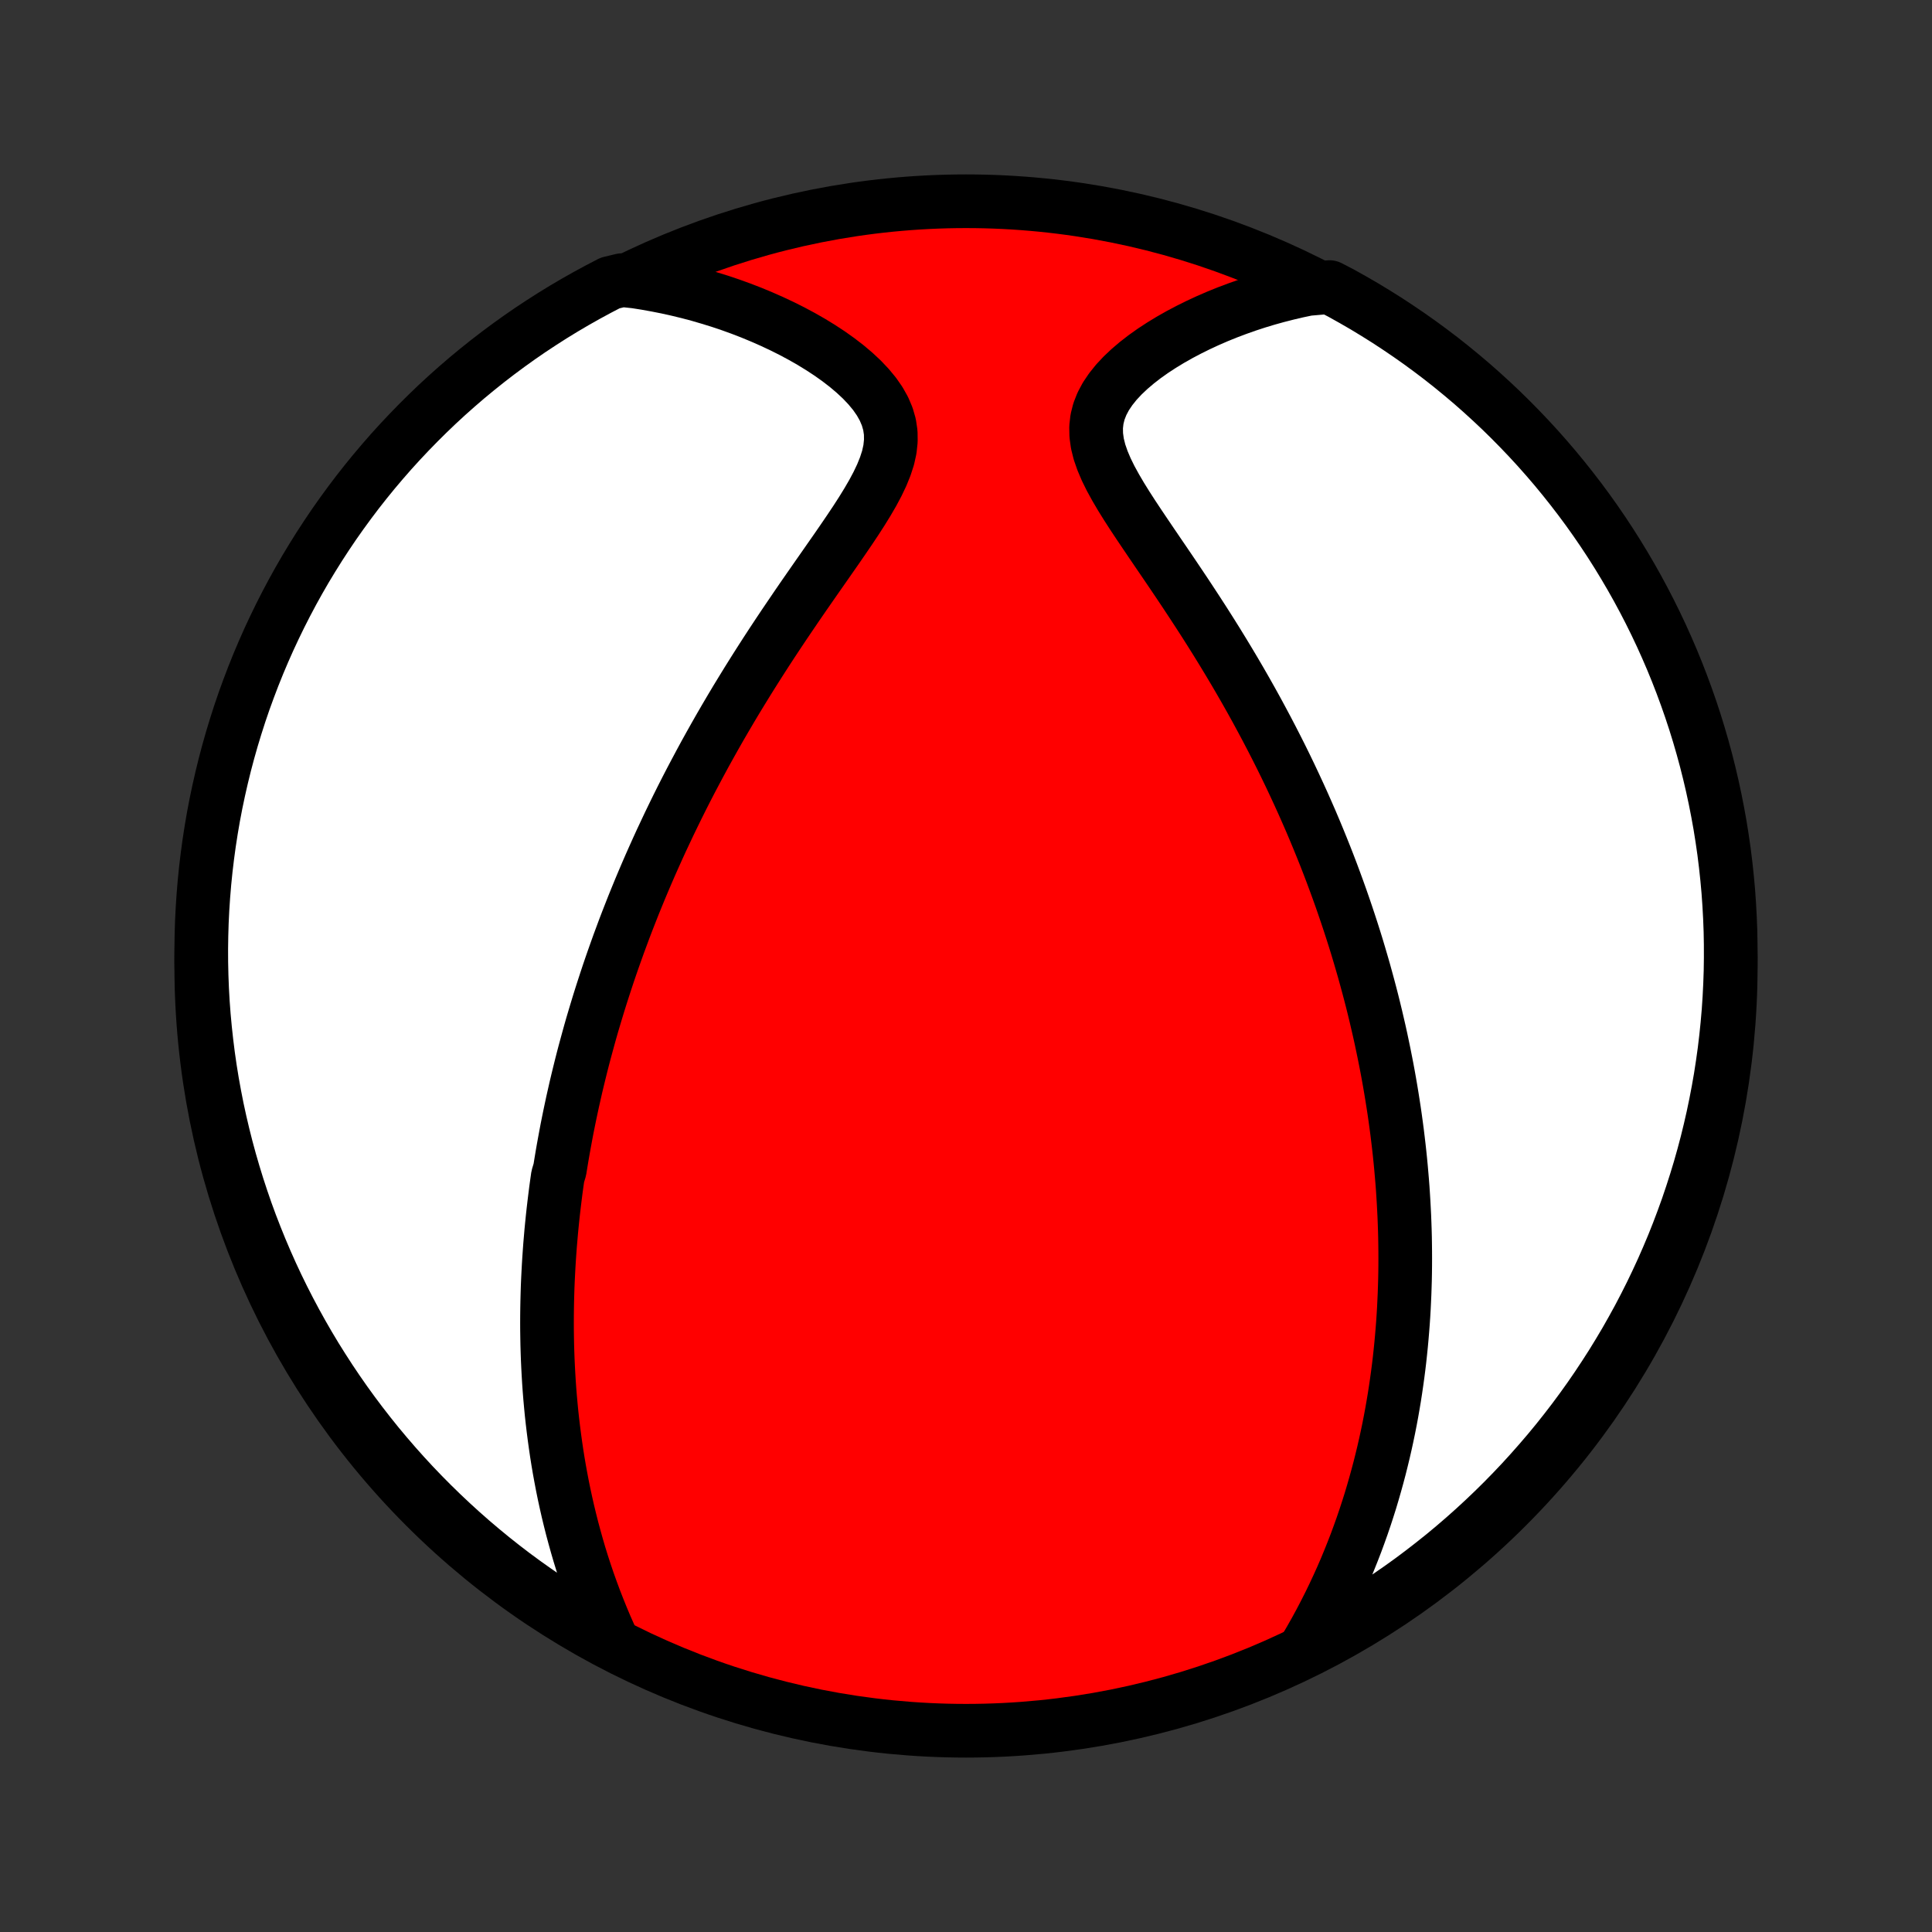 <?xml version="1.0" encoding="utf-8" standalone="no"?>
<!DOCTYPE svg PUBLIC "-//W3C//DTD SVG 1.1//EN"
  "http://www.w3.org/Graphics/SVG/1.1/DTD/svg11.dtd">
<!-- Created with matplotlib (http://matplotlib.org/) -->
<svg height="72pt" version="1.1" viewBox="0 0 72 72" width="72pt" xmlns="http://www.w3.org/2000/svg" xmlns:xlink="http://www.w3.org/1999/xlink">
 <rect x="0" y="0" width="72" height="72" fill="#333333" stroke="none"/>
 <defs>
  <style type="text/css">
*{stroke-linecap:butt;stroke-linejoin:round;}
  </style>
 </defs>
 <g id="figure_1">
  <g id="patch_1">
   <path d="
M0 72
L72 72
L72 0
L0 0
z
" style="fill:none;"/>
  </g>
  <g id="axes_1">
   <g id="PatchCollection_1">
    <defs>
     <path d="
M36 -7.5
C43.558 -7.5 50.808 -10.503 56.153 -15.848
C61.497 -21.192 64.5 -28.442 64.5 -36
C64.5 -43.558 61.497 -50.808 56.153 -56.153
C50.808 -61.497 43.558 -64.5 36 -64.5
C28.442 -64.5 21.192 -61.497 15.848 -56.153
C10.503 -50.808 7.5 -43.558 7.5 -36
C7.5 -28.442 10.503 -21.192 15.848 -15.848
C21.192 -10.503 28.442 -7.5 36 -7.5
z
" id="C0_0_a811fe30f3"/>
     <path d="
M22.73 -11.032
L22.578 -11.375
L22.434 -11.717
L22.296 -12.058
L22.164 -12.397
L22.039 -12.735
L21.919 -13.07
L21.806 -13.404
L21.698 -13.736
L21.596 -14.066
L21.5 -14.394
L21.409 -14.72
L21.322 -15.044
L21.241 -15.365
L21.164 -15.684
L21.092 -16.001
L21.024 -16.315
L20.96 -16.628
L20.901 -16.938
L20.845 -17.245
L20.793 -17.551
L20.745 -17.854
L20.701 -18.155
L20.66 -18.454
L20.622 -18.75
L20.587 -19.045
L20.555 -19.337
L20.527 -19.628
L20.501 -19.916
L20.478 -20.202
L20.458 -20.487
L20.441 -20.77
L20.426 -21.05
L20.413 -21.329
L20.403 -21.607
L20.395 -21.882
L20.39 -22.156
L20.386 -22.429
L20.385 -22.7
L20.386 -22.97
L20.389 -23.238
L20.394 -23.505
L20.401 -23.771
L20.409 -24.035
L20.42 -24.299
L20.433 -24.561
L20.447 -24.822
L20.463 -25.083
L20.481 -25.342
L20.5 -25.601
L20.522 -25.859
L20.544 -26.116
L20.569 -26.373
L20.595 -26.629
L20.623 -26.884
L20.653 -27.14
L20.684 -27.394
L20.716 -27.648
L20.751 -27.903
L20.787 -28.157
L20.863 -28.41
L20.904 -28.664
L20.946 -28.918
L20.99 -29.171
L21.036 -29.425
L21.083 -29.679
L21.131 -29.933
L21.182 -30.188
L21.234 -30.443
L21.288 -30.698
L21.343 -30.954
L21.401 -31.21
L21.459 -31.467
L21.52 -31.724
L21.583 -31.983
L21.647 -32.242
L21.713 -32.502
L21.781 -32.762
L21.852 -33.024
L21.924 -33.287
L21.997 -33.551
L22.073 -33.816
L22.152 -34.082
L22.232 -34.349
L22.314 -34.618
L22.399 -34.889
L22.486 -35.16
L22.575 -35.433
L22.666 -35.708
L22.76 -35.984
L22.857 -36.263
L22.956 -36.542
L23.057 -36.824
L23.162 -37.107
L23.268 -37.393
L23.378 -37.68
L23.491 -37.969
L23.606 -38.261
L23.725 -38.554
L23.846 -38.849
L23.971 -39.147
L24.099 -39.447
L24.23 -39.749
L24.365 -40.053
L24.503 -40.36
L24.644 -40.669
L24.79 -40.98
L24.938 -41.294
L25.091 -41.61
L25.247 -41.929
L25.407 -42.25
L25.571 -42.573
L25.739 -42.898
L25.912 -43.226
L26.088 -43.556
L26.268 -43.889
L26.453 -44.223
L26.642 -44.56
L26.835 -44.899
L27.033 -45.24
L27.234 -45.582
L27.44 -45.927
L27.651 -46.273
L27.865 -46.621
L28.084 -46.971
L28.306 -47.321
L28.532 -47.673
L28.762 -48.026
L28.996 -48.38
L29.233 -48.735
L29.473 -49.089
L29.715 -49.445
L29.959 -49.8
L30.205 -50.154
L30.452 -50.509
L30.699 -50.862
L30.945 -51.215
L31.19 -51.566
L31.431 -51.916
L31.668 -52.264
L31.898 -52.609
L32.119 -52.952
L32.329 -53.293
L32.525 -53.63
L32.703 -53.964
L32.86 -54.294
L32.992 -54.62
L33.096 -54.941
L33.166 -55.258
L33.199 -55.57
L33.195 -55.877
L33.15 -56.179
L33.065 -56.474
L32.942 -56.764
L32.783 -57.047
L32.591 -57.323
L32.368 -57.592
L32.12 -57.854
L31.848 -58.108
L31.556 -58.355
L31.247 -58.593
L30.924 -58.823
L30.587 -59.044
L30.24 -59.257
L29.883 -59.461
L29.519 -59.656
L29.148 -59.842
L28.771 -60.019
L28.39 -60.187
L28.005 -60.347
L27.617 -60.497
L27.227 -60.638
L26.835 -60.77
L26.441 -60.892
L26.047 -61.007
L25.652 -61.112
L25.257 -61.208
L24.862 -61.296
L24.468 -61.374
L24.074 -61.445
L23.681 -61.507
L23.18 -61.56
L22.738 -61.454
L22.3 -61.226
L21.866 -60.991
L21.436 -60.748
L21.011 -60.498
L20.59 -60.24
L20.174 -59.974
L19.762 -59.702
L19.356 -59.422
L18.955 -59.135
L18.559 -58.841
L18.168 -58.54
L17.783 -58.232
L17.403 -57.918
L17.029 -57.596
L16.661 -57.269
L16.298 -56.934
L15.942 -56.593
L15.592 -56.246
L15.248 -55.893
L14.91 -55.534
L14.578 -55.169
L14.254 -54.798
L13.935 -54.421
L13.624 -54.039
L13.319 -53.651
L13.022 -53.258
L12.731 -52.859
L12.447 -52.456
L12.171 -52.047
L11.902 -51.634
L11.64 -51.215
L11.385 -50.793
L11.138 -50.365
L10.899 -49.934
L10.667 -49.497
L10.443 -49.057
L10.227 -48.613
L10.018 -48.165
L9.818 -47.714
L9.625 -47.258
L9.441 -46.8
L9.265 -46.338
L9.096 -45.873
L8.936 -45.405
L8.785 -44.934
L8.641 -44.46
L8.506 -43.984
L8.379 -43.505
L8.261 -43.024
L8.151 -42.541
L8.049 -42.056
L7.956 -41.569
L7.872 -41.08
L7.796 -40.59
L7.729 -40.098
L7.67 -39.605
L7.62 -39.111
L7.579 -38.617
L7.546 -38.121
L7.522 -37.625
L7.507 -37.128
L7.5 -36.631
L7.502 -36.133
L7.513 -35.636
L7.532 -35.139
L7.56 -34.642
L7.597 -34.145
L7.643 -33.649
L7.697 -33.154
L7.759 -32.659
L7.83 -32.166
L7.91 -31.673
L7.999 -31.182
L8.095 -30.693
L8.201 -30.205
L8.315 -29.719
L8.437 -29.235
L8.568 -28.752
L8.707 -28.273
L8.854 -27.795
L9.01 -27.32
L9.173 -26.847
L9.345 -26.378
L9.526 -25.911
L9.714 -25.447
L9.91 -24.987
L10.114 -24.53
L10.326 -24.076
L10.546 -23.626
L10.774 -23.18
L11.009 -22.738
L11.252 -22.3
L11.502 -21.866
L11.76 -21.436
L12.026 -21.011
L12.298 -20.59
L12.578 -20.174
L12.865 -19.762
L13.159 -19.356
L13.46 -18.955
L13.768 -18.559
L14.082 -18.168
L14.404 -17.783
L14.732 -17.403
L15.066 -17.029
L15.406 -16.661
L15.754 -16.298
L16.107 -15.942
L16.466 -15.592
L16.831 -15.248
L17.202 -14.91
L17.579 -14.578
L17.961 -14.254
L18.349 -13.935
L18.742 -13.624
L19.14 -13.319
L19.544 -13.022
L19.953 -12.731
L20.366 -12.447
L20.785 -12.171
L21.207 -11.902
L21.635 -11.64
L22.067 -11.385
z
" id="C0_1_4f296a3a12"/>
     <path d="
M48.633 -10.55
L48.83 -10.887
L49.02 -11.222
L49.202 -11.557
L49.376 -11.89
L49.544 -12.222
L49.704 -12.552
L49.858 -12.881
L50.006 -13.209
L50.147 -13.534
L50.281 -13.858
L50.41 -14.18
L50.534 -14.5
L50.651 -14.818
L50.764 -15.135
L50.871 -15.449
L50.973 -15.761
L51.071 -16.071
L51.163 -16.38
L51.251 -16.686
L51.335 -16.99
L51.415 -17.292
L51.49 -17.592
L51.562 -17.89
L51.63 -18.187
L51.694 -18.481
L51.755 -18.774
L51.812 -19.065
L51.866 -19.354
L51.916 -19.641
L51.964 -19.927
L52.008 -20.211
L52.049 -20.493
L52.088 -20.774
L52.124 -21.053
L52.157 -21.331
L52.187 -21.608
L52.215 -21.883
L52.24 -22.157
L52.263 -22.429
L52.284 -22.701
L52.302 -22.971
L52.318 -23.24
L52.331 -23.509
L52.343 -23.776
L52.352 -24.043
L52.36 -24.308
L52.365 -24.573
L52.368 -24.837
L52.369 -25.101
L52.368 -25.364
L52.365 -25.627
L52.361 -25.889
L52.354 -26.151
L52.345 -26.412
L52.335 -26.673
L52.322 -26.934
L52.308 -27.195
L52.292 -27.455
L52.275 -27.716
L52.255 -27.977
L52.233 -28.237
L52.21 -28.498
L52.185 -28.76
L52.158 -29.021
L52.129 -29.283
L52.098 -29.545
L52.066 -29.808
L52.031 -30.071
L51.995 -30.335
L51.957 -30.599
L51.916 -30.865
L51.874 -31.131
L51.83 -31.398
L51.784 -31.666
L51.736 -31.934
L51.686 -32.204
L51.633 -32.475
L51.579 -32.747
L51.522 -33.02
L51.464 -33.295
L51.403 -33.571
L51.339 -33.848
L51.274 -34.127
L51.206 -34.408
L51.136 -34.69
L51.063 -34.973
L50.987 -35.259
L50.909 -35.546
L50.829 -35.835
L50.745 -36.126
L50.659 -36.419
L50.571 -36.713
L50.479 -37.01
L50.384 -37.309
L50.286 -37.61
L50.185 -37.913
L50.081 -38.219
L49.974 -38.527
L49.863 -38.837
L49.749 -39.149
L49.632 -39.464
L49.511 -39.781
L49.386 -40.101
L49.257 -40.423
L49.125 -40.747
L48.989 -41.074
L48.849 -41.404
L48.704 -41.736
L48.556 -42.07
L48.403 -42.407
L48.246 -42.746
L48.085 -43.088
L47.919 -43.432
L47.749 -43.778
L47.574 -44.126
L47.394 -44.477
L47.21 -44.83
L47.021 -45.184
L46.828 -45.541
L46.63 -45.899
L46.427 -46.259
L46.219 -46.621
L46.007 -46.984
L45.79 -47.348
L45.569 -47.713
L45.344 -48.079
L45.115 -48.445
L44.882 -48.812
L44.645 -49.179
L44.405 -49.546
L44.163 -49.913
L43.918 -50.279
L43.672 -50.644
L43.425 -51.008
L43.178 -51.37
L42.933 -51.73
L42.69 -52.089
L42.451 -52.444
L42.217 -52.797
L41.992 -53.146
L41.777 -53.492
L41.576 -53.834
L41.391 -54.171
L41.227 -54.504
L41.088 -54.831
L40.976 -55.153
L40.897 -55.469
L40.854 -55.779
L40.848 -56.083
L40.882 -56.38
L40.955 -56.669
L41.066 -56.951
L41.212 -57.226
L41.392 -57.493
L41.6 -57.753
L41.834 -58.004
L42.091 -58.247
L42.367 -58.482
L42.66 -58.709
L42.967 -58.927
L43.287 -59.136
L43.617 -59.337
L43.956 -59.529
L44.303 -59.712
L44.656 -59.887
L45.014 -60.053
L45.376 -60.21
L45.742 -60.358
L46.111 -60.497
L46.482 -60.628
L46.855 -60.75
L47.229 -60.863
L47.604 -60.967
L47.98 -61.063
L48.355 -61.151
L48.731 -61.23
L49.548 -61.301
L49.984 -61.074
L50.415 -60.833
L50.842 -60.586
L51.264 -60.33
L51.682 -60.068
L52.095 -59.797
L52.503 -59.52
L52.906 -59.236
L53.304 -58.944
L53.697 -58.646
L54.084 -58.34
L54.465 -58.028
L54.842 -57.709
L55.212 -57.383
L55.576 -57.051
L55.935 -56.713
L56.287 -56.368
L56.633 -56.017
L56.973 -55.66
L57.307 -55.297
L57.634 -54.928
L57.955 -54.553
L58.268 -54.173
L58.575 -53.787
L58.876 -53.395
L59.169 -52.999
L59.455 -52.597
L59.734 -52.19
L60.006 -51.778
L60.27 -51.362
L60.527 -50.94
L60.777 -50.514
L61.019 -50.084
L61.253 -49.65
L61.48 -49.211
L61.699 -48.768
L61.91 -48.322
L62.113 -47.871
L62.309 -47.417
L62.496 -46.96
L62.675 -46.499
L62.846 -46.035
L63.009 -45.568
L63.164 -45.098
L63.31 -44.625
L63.448 -44.15
L63.578 -43.672
L63.699 -43.192
L63.812 -42.709
L63.916 -42.225
L64.012 -41.738
L64.1 -41.25
L64.178 -40.761
L64.249 -40.27
L64.31 -39.777
L64.363 -39.283
L64.408 -38.789
L64.443 -38.294
L64.47 -37.797
L64.489 -37.301
L64.498 -36.804
L64.499 -36.306
L64.492 -35.809
L64.475 -35.312
L64.45 -34.814
L64.417 -34.318
L64.374 -33.821
L64.323 -33.326
L64.264 -32.831
L64.195 -32.337
L64.119 -31.844
L64.033 -31.353
L63.939 -30.863
L63.837 -30.375
L63.726 -29.888
L63.607 -29.403
L63.479 -28.92
L63.343 -28.439
L63.198 -27.961
L63.045 -27.485
L62.885 -27.012
L62.715 -26.541
L62.538 -26.073
L62.353 -25.608
L62.159 -25.147
L61.958 -24.689
L61.748 -24.234
L61.531 -23.782
L61.306 -23.335
L61.074 -22.891
L60.833 -22.452
L60.586 -22.016
L60.33 -21.585
L60.068 -21.158
L59.797 -20.736
L59.52 -20.318
L59.236 -19.905
L58.944 -19.497
L58.646 -19.094
L58.34 -18.696
L58.028 -18.303
L57.709 -17.916
L57.383 -17.535
L57.051 -17.159
L56.713 -16.788
L56.368 -16.424
L56.017 -16.065
L55.66 -15.713
L55.297 -15.367
L54.928 -15.027
L54.553 -14.693
L54.173 -14.366
L53.787 -14.045
L53.395 -13.732
L52.999 -13.425
L52.597 -13.124
L52.19 -12.831
L51.778 -12.545
L51.362 -12.266
L50.94 -11.994
L50.514 -11.73
L50.084 -11.473
L49.65 -11.223
L49.211 -10.981
z
" id="C0_2_b78fdcb8d1"/>
    </defs>
    <g clip-path="url(#p1bffca34e9)">
     <use style="fill:#ff0000;stroke:#000000;stroke-width:2.0;" x="0.0" xlink:href="#C0_0_a811fe30f3" y="72.0"/>
    </g>
    <g clip-path="url(#p1bffca34e9)">
     <use style="fill:#ffffff;stroke:#000000;stroke-width:2.0;" x="0.0" xlink:href="#C0_1_4f296a3a12" y="72.0"/>
    </g>
    <g clip-path="url(#p1bffca34e9)">
     <use style="fill:#ffffff;stroke:#000000;stroke-width:2.0;" x="0.0" xlink:href="#C0_2_b78fdcb8d1" y="72.0"/>
    </g>
   </g>
  </g>
 </g>
 <defs>
  <clipPath id="p1bffca34e9">
   <rect height="72.0" width="72.0" x="0.0" y="0.0"/>
  </clipPath>
 </defs>
</svg>

